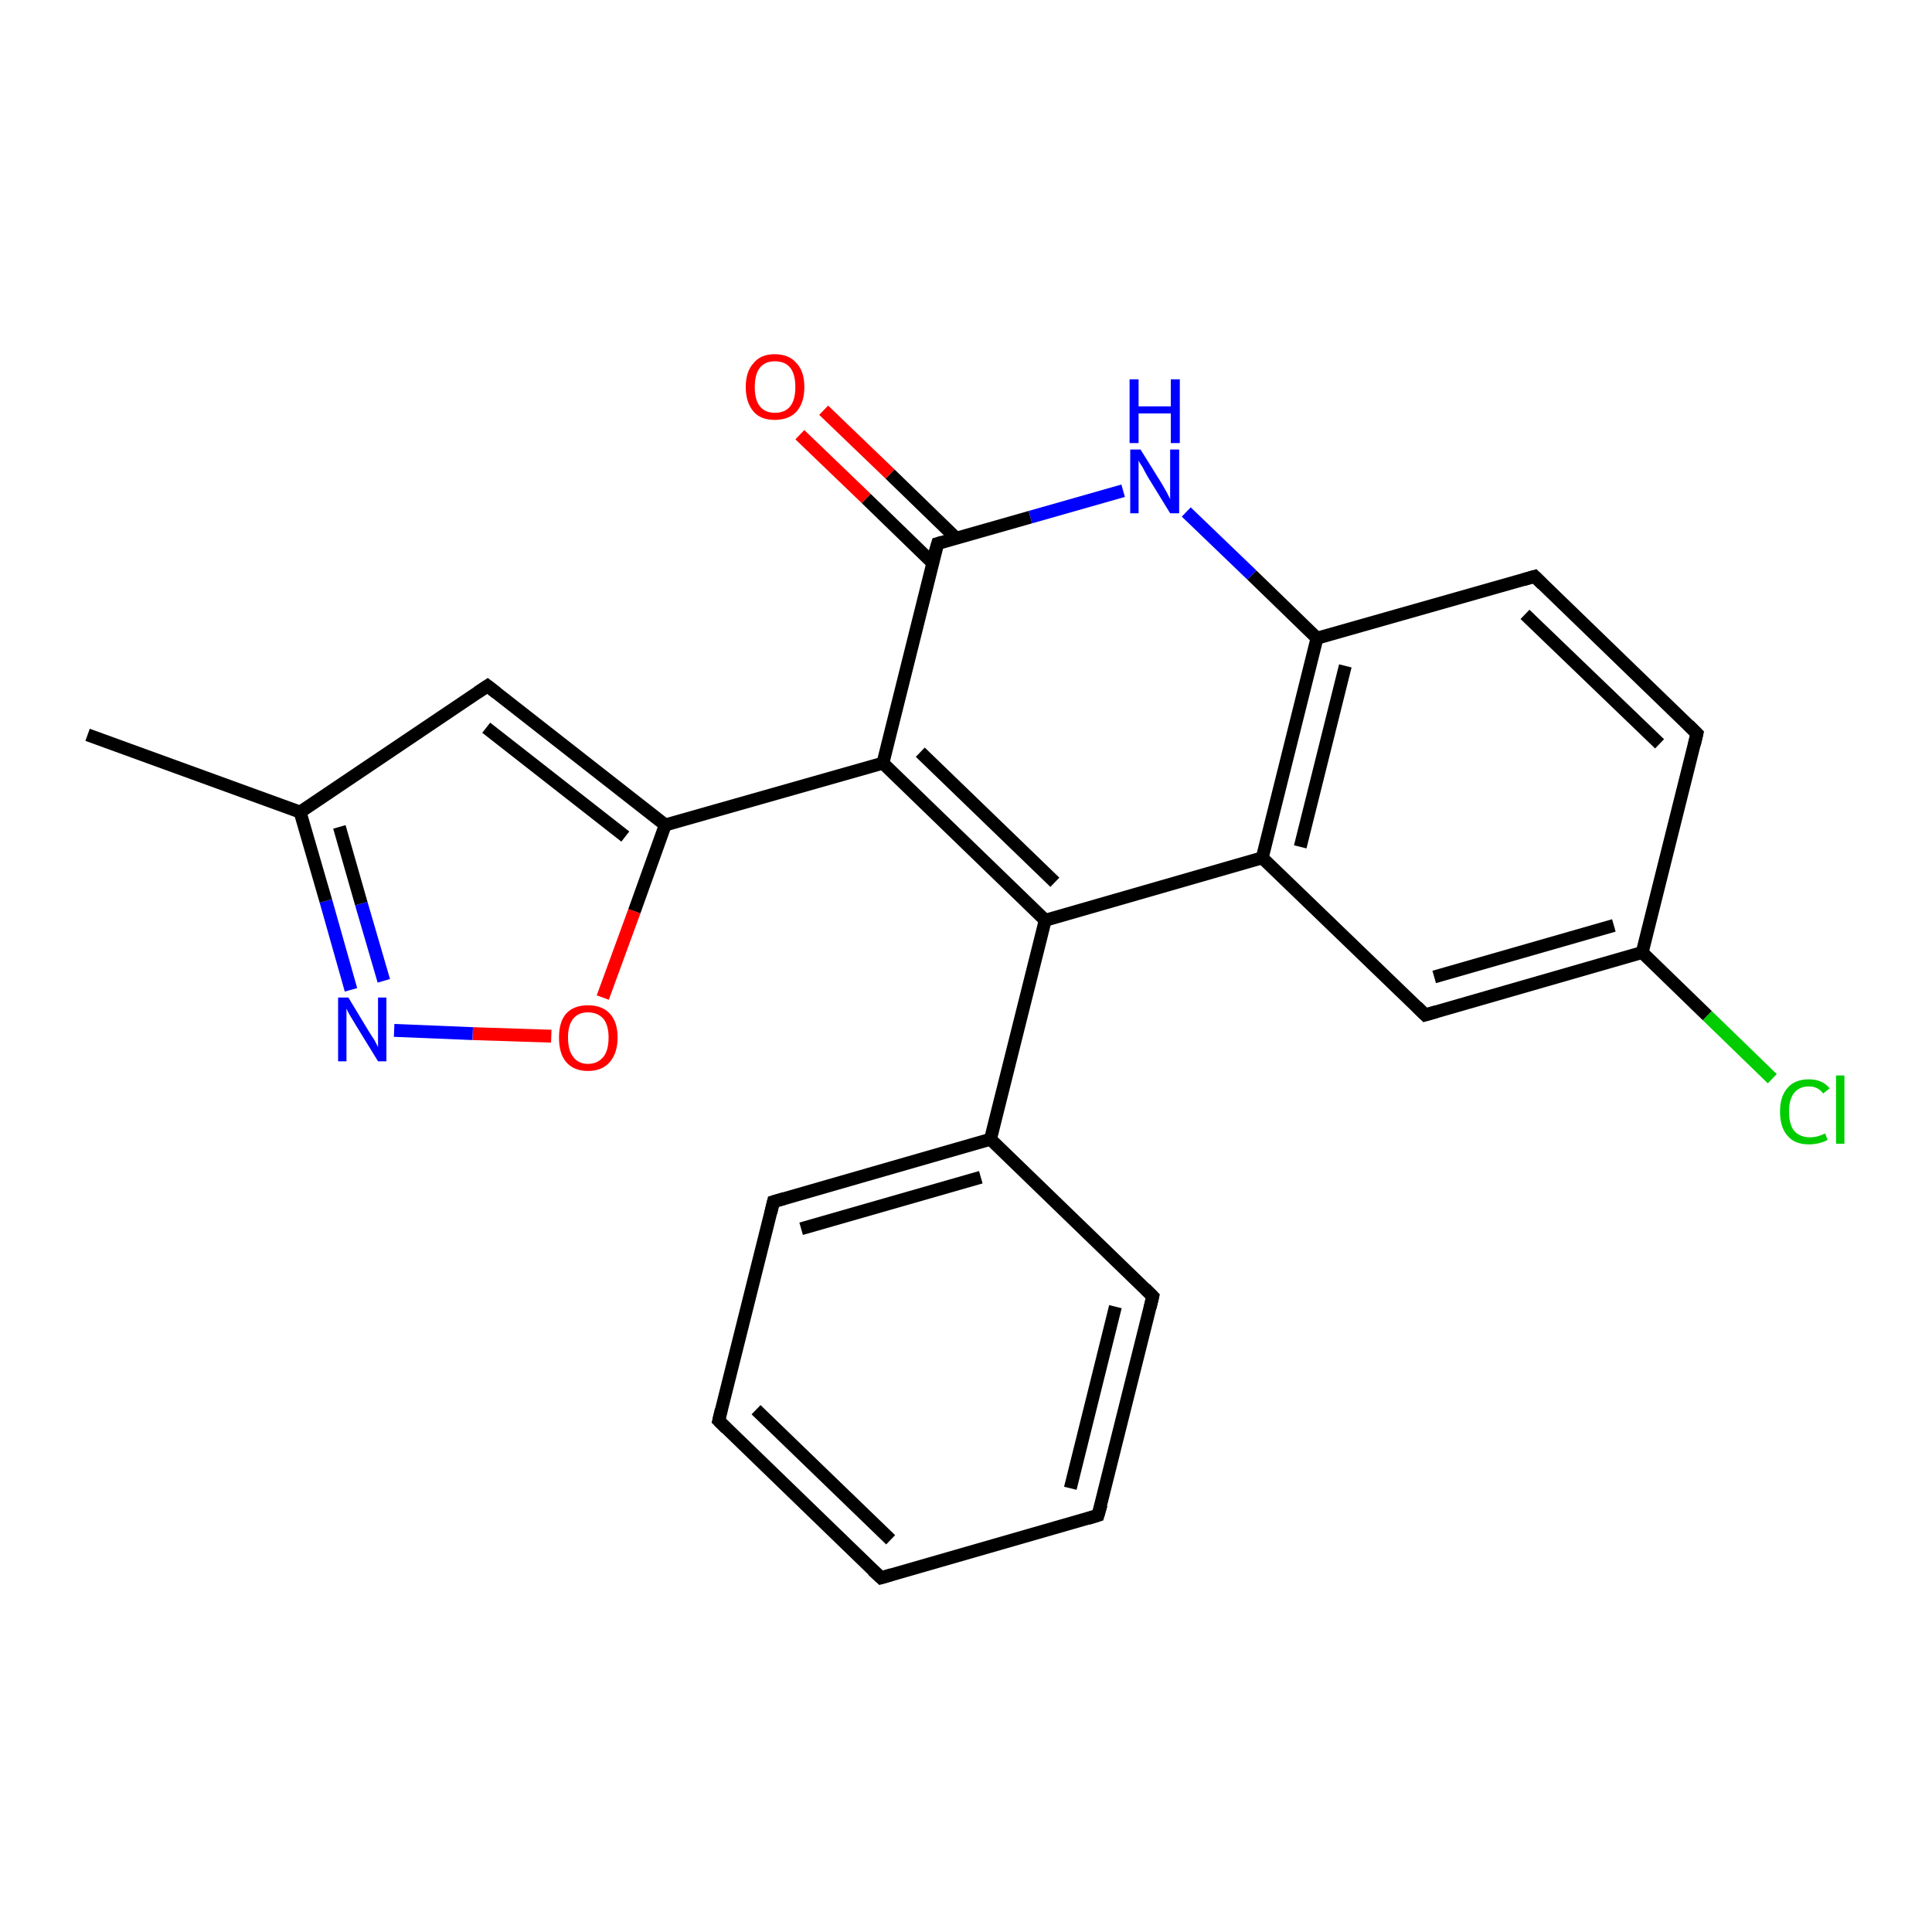 <?xml version='1.0' encoding='iso-8859-1'?>
<svg version='1.1' baseProfile='full'
              xmlns='http://www.w3.org/2000/svg'
                      xmlns:rdkit='http://www.rdkit.org/xml'
                      xmlns:xlink='http://www.w3.org/1999/xlink'
                  xml:space='preserve'
width='300px' height='300px' viewBox='0 0 300 300'>
<!-- END OF HEADER -->
<rect style='opacity:1.0;fill:#FFFFFF;stroke:none' width='300.0' height='300.0' x='0.0' y='0.0'> </rect>
<path class='bond-0 atom-0 atom-1' d='M 275.2,167.5 L 265.1,157.7' style='fill:none;fill-rule:evenodd;stroke:#00CC00;stroke-width:2.0px;stroke-linecap:butt;stroke-linejoin:miter;stroke-opacity:1' />
<path class='bond-0 atom-0 atom-1' d='M 265.1,157.7 L 255.0,147.9' style='fill:none;fill-rule:evenodd;stroke:#000000;stroke-width:2.0px;stroke-linecap:butt;stroke-linejoin:miter;stroke-opacity:1' />
<path class='bond-1 atom-1 atom-2' d='M 255.0,147.9 L 221.3,157.6' style='fill:none;fill-rule:evenodd;stroke:#000000;stroke-width:2.0px;stroke-linecap:butt;stroke-linejoin:miter;stroke-opacity:1' />
<path class='bond-1 atom-1 atom-2' d='M 250.6,143.7 L 222.7,151.7' style='fill:none;fill-rule:evenodd;stroke:#000000;stroke-width:2.0px;stroke-linecap:butt;stroke-linejoin:miter;stroke-opacity:1' />
<path class='bond-2 atom-2 atom-3' d='M 221.3,157.6 L 196.0,133.2' style='fill:none;fill-rule:evenodd;stroke:#000000;stroke-width:2.0px;stroke-linecap:butt;stroke-linejoin:miter;stroke-opacity:1' />
<path class='bond-3 atom-3 atom-4' d='M 196.0,133.2 L 162.3,142.9' style='fill:none;fill-rule:evenodd;stroke:#000000;stroke-width:2.0px;stroke-linecap:butt;stroke-linejoin:miter;stroke-opacity:1' />
<path class='bond-4 atom-4 atom-5' d='M 162.3,142.9 L 137.1,118.5' style='fill:none;fill-rule:evenodd;stroke:#000000;stroke-width:2.0px;stroke-linecap:butt;stroke-linejoin:miter;stroke-opacity:1' />
<path class='bond-4 atom-4 atom-5' d='M 163.8,137.0 L 142.9,116.8' style='fill:none;fill-rule:evenodd;stroke:#000000;stroke-width:2.0px;stroke-linecap:butt;stroke-linejoin:miter;stroke-opacity:1' />
<path class='bond-5 atom-5 atom-6' d='M 137.1,118.5 L 145.6,84.4' style='fill:none;fill-rule:evenodd;stroke:#000000;stroke-width:2.0px;stroke-linecap:butt;stroke-linejoin:miter;stroke-opacity:1' />
<path class='bond-6 atom-6 atom-7' d='M 148.5,83.6 L 138.2,73.6' style='fill:none;fill-rule:evenodd;stroke:#000000;stroke-width:2.0px;stroke-linecap:butt;stroke-linejoin:miter;stroke-opacity:1' />
<path class='bond-6 atom-6 atom-7' d='M 138.2,73.6 L 127.9,63.7' style='fill:none;fill-rule:evenodd;stroke:#FF0000;stroke-width:2.0px;stroke-linecap:butt;stroke-linejoin:miter;stroke-opacity:1' />
<path class='bond-6 atom-6 atom-7' d='M 144.8,87.4 L 134.5,77.4' style='fill:none;fill-rule:evenodd;stroke:#000000;stroke-width:2.0px;stroke-linecap:butt;stroke-linejoin:miter;stroke-opacity:1' />
<path class='bond-6 atom-6 atom-7' d='M 134.5,77.4 L 124.2,67.5' style='fill:none;fill-rule:evenodd;stroke:#FF0000;stroke-width:2.0px;stroke-linecap:butt;stroke-linejoin:miter;stroke-opacity:1' />
<path class='bond-7 atom-6 atom-8' d='M 145.6,84.4 L 160.0,80.3' style='fill:none;fill-rule:evenodd;stroke:#000000;stroke-width:2.0px;stroke-linecap:butt;stroke-linejoin:miter;stroke-opacity:1' />
<path class='bond-7 atom-6 atom-8' d='M 160.0,80.3 L 174.4,76.2' style='fill:none;fill-rule:evenodd;stroke:#0000FF;stroke-width:2.0px;stroke-linecap:butt;stroke-linejoin:miter;stroke-opacity:1' />
<path class='bond-8 atom-8 atom-9' d='M 184.2,79.5 L 194.4,89.3' style='fill:none;fill-rule:evenodd;stroke:#0000FF;stroke-width:2.0px;stroke-linecap:butt;stroke-linejoin:miter;stroke-opacity:1' />
<path class='bond-8 atom-8 atom-9' d='M 194.4,89.3 L 204.5,99.1' style='fill:none;fill-rule:evenodd;stroke:#000000;stroke-width:2.0px;stroke-linecap:butt;stroke-linejoin:miter;stroke-opacity:1' />
<path class='bond-9 atom-9 atom-10' d='M 204.5,99.1 L 238.3,89.5' style='fill:none;fill-rule:evenodd;stroke:#000000;stroke-width:2.0px;stroke-linecap:butt;stroke-linejoin:miter;stroke-opacity:1' />
<path class='bond-10 atom-10 atom-11' d='M 238.3,89.5 L 263.5,113.9' style='fill:none;fill-rule:evenodd;stroke:#000000;stroke-width:2.0px;stroke-linecap:butt;stroke-linejoin:miter;stroke-opacity:1' />
<path class='bond-10 atom-10 atom-11' d='M 236.8,95.4 L 257.7,115.5' style='fill:none;fill-rule:evenodd;stroke:#000000;stroke-width:2.0px;stroke-linecap:butt;stroke-linejoin:miter;stroke-opacity:1' />
<path class='bond-11 atom-5 atom-12' d='M 137.1,118.5 L 103.3,128.1' style='fill:none;fill-rule:evenodd;stroke:#000000;stroke-width:2.0px;stroke-linecap:butt;stroke-linejoin:miter;stroke-opacity:1' />
<path class='bond-12 atom-12 atom-13' d='M 103.3,128.1 L 98.5,141.5' style='fill:none;fill-rule:evenodd;stroke:#000000;stroke-width:2.0px;stroke-linecap:butt;stroke-linejoin:miter;stroke-opacity:1' />
<path class='bond-12 atom-12 atom-13' d='M 98.5,141.5 L 93.6,154.9' style='fill:none;fill-rule:evenodd;stroke:#FF0000;stroke-width:2.0px;stroke-linecap:butt;stroke-linejoin:miter;stroke-opacity:1' />
<path class='bond-13 atom-13 atom-14' d='M 85.6,160.9 L 73.4,160.5' style='fill:none;fill-rule:evenodd;stroke:#FF0000;stroke-width:2.0px;stroke-linecap:butt;stroke-linejoin:miter;stroke-opacity:1' />
<path class='bond-13 atom-13 atom-14' d='M 73.4,160.5 L 61.2,160.0' style='fill:none;fill-rule:evenodd;stroke:#0000FF;stroke-width:2.0px;stroke-linecap:butt;stroke-linejoin:miter;stroke-opacity:1' />
<path class='bond-14 atom-14 atom-15' d='M 54.5,153.7 L 50.6,139.9' style='fill:none;fill-rule:evenodd;stroke:#0000FF;stroke-width:2.0px;stroke-linecap:butt;stroke-linejoin:miter;stroke-opacity:1' />
<path class='bond-14 atom-14 atom-15' d='M 50.6,139.9 L 46.6,126.1' style='fill:none;fill-rule:evenodd;stroke:#000000;stroke-width:2.0px;stroke-linecap:butt;stroke-linejoin:miter;stroke-opacity:1' />
<path class='bond-14 atom-14 atom-15' d='M 59.6,152.3 L 56.1,140.3' style='fill:none;fill-rule:evenodd;stroke:#0000FF;stroke-width:2.0px;stroke-linecap:butt;stroke-linejoin:miter;stroke-opacity:1' />
<path class='bond-14 atom-14 atom-15' d='M 56.1,140.3 L 52.7,128.4' style='fill:none;fill-rule:evenodd;stroke:#000000;stroke-width:2.0px;stroke-linecap:butt;stroke-linejoin:miter;stroke-opacity:1' />
<path class='bond-15 atom-15 atom-16' d='M 46.6,126.1 L 75.7,106.5' style='fill:none;fill-rule:evenodd;stroke:#000000;stroke-width:2.0px;stroke-linecap:butt;stroke-linejoin:miter;stroke-opacity:1' />
<path class='bond-16 atom-15 atom-17' d='M 46.6,126.1 L 13.6,114.1' style='fill:none;fill-rule:evenodd;stroke:#000000;stroke-width:2.0px;stroke-linecap:butt;stroke-linejoin:miter;stroke-opacity:1' />
<path class='bond-17 atom-4 atom-18' d='M 162.3,142.9 L 153.8,176.9' style='fill:none;fill-rule:evenodd;stroke:#000000;stroke-width:2.0px;stroke-linecap:butt;stroke-linejoin:miter;stroke-opacity:1' />
<path class='bond-18 atom-18 atom-19' d='M 153.8,176.9 L 120.1,186.6' style='fill:none;fill-rule:evenodd;stroke:#000000;stroke-width:2.0px;stroke-linecap:butt;stroke-linejoin:miter;stroke-opacity:1' />
<path class='bond-18 atom-18 atom-19' d='M 152.3,182.8 L 124.4,190.8' style='fill:none;fill-rule:evenodd;stroke:#000000;stroke-width:2.0px;stroke-linecap:butt;stroke-linejoin:miter;stroke-opacity:1' />
<path class='bond-19 atom-19 atom-20' d='M 120.1,186.6 L 111.6,220.6' style='fill:none;fill-rule:evenodd;stroke:#000000;stroke-width:2.0px;stroke-linecap:butt;stroke-linejoin:miter;stroke-opacity:1' />
<path class='bond-20 atom-20 atom-21' d='M 111.6,220.6 L 136.8,245.0' style='fill:none;fill-rule:evenodd;stroke:#000000;stroke-width:2.0px;stroke-linecap:butt;stroke-linejoin:miter;stroke-opacity:1' />
<path class='bond-20 atom-20 atom-21' d='M 117.4,218.9 L 138.3,239.1' style='fill:none;fill-rule:evenodd;stroke:#000000;stroke-width:2.0px;stroke-linecap:butt;stroke-linejoin:miter;stroke-opacity:1' />
<path class='bond-21 atom-21 atom-22' d='M 136.8,245.0 L 170.5,235.3' style='fill:none;fill-rule:evenodd;stroke:#000000;stroke-width:2.0px;stroke-linecap:butt;stroke-linejoin:miter;stroke-opacity:1' />
<path class='bond-22 atom-22 atom-23' d='M 170.5,235.3 L 179.0,201.3' style='fill:none;fill-rule:evenodd;stroke:#000000;stroke-width:2.0px;stroke-linecap:butt;stroke-linejoin:miter;stroke-opacity:1' />
<path class='bond-22 atom-22 atom-23' d='M 166.2,231.1 L 173.2,202.9' style='fill:none;fill-rule:evenodd;stroke:#000000;stroke-width:2.0px;stroke-linecap:butt;stroke-linejoin:miter;stroke-opacity:1' />
<path class='bond-23 atom-11 atom-1' d='M 263.5,113.9 L 255.0,147.9' style='fill:none;fill-rule:evenodd;stroke:#000000;stroke-width:2.0px;stroke-linecap:butt;stroke-linejoin:miter;stroke-opacity:1' />
<path class='bond-24 atom-9 atom-3' d='M 204.5,99.1 L 196.0,133.2' style='fill:none;fill-rule:evenodd;stroke:#000000;stroke-width:2.0px;stroke-linecap:butt;stroke-linejoin:miter;stroke-opacity:1' />
<path class='bond-24 atom-9 atom-3' d='M 208.9,103.4 L 201.9,131.5' style='fill:none;fill-rule:evenodd;stroke:#000000;stroke-width:2.0px;stroke-linecap:butt;stroke-linejoin:miter;stroke-opacity:1' />
<path class='bond-25 atom-16 atom-12' d='M 75.7,106.5 L 103.3,128.1' style='fill:none;fill-rule:evenodd;stroke:#000000;stroke-width:2.0px;stroke-linecap:butt;stroke-linejoin:miter;stroke-opacity:1' />
<path class='bond-25 atom-16 atom-12' d='M 75.5,113.0 L 97.1,129.9' style='fill:none;fill-rule:evenodd;stroke:#000000;stroke-width:2.0px;stroke-linecap:butt;stroke-linejoin:miter;stroke-opacity:1' />
<path class='bond-26 atom-23 atom-18' d='M 179.0,201.3 L 153.8,176.9' style='fill:none;fill-rule:evenodd;stroke:#000000;stroke-width:2.0px;stroke-linecap:butt;stroke-linejoin:miter;stroke-opacity:1' />
<path d='M 223.0,157.1 L 221.3,157.6 L 220.0,156.3' style='fill:none;stroke:#000000;stroke-width:2.0px;stroke-linecap:butt;stroke-linejoin:miter;stroke-opacity:1;' />
<path d='M 145.1,86.1 L 145.6,84.4 L 146.3,84.2' style='fill:none;stroke:#000000;stroke-width:2.0px;stroke-linecap:butt;stroke-linejoin:miter;stroke-opacity:1;' />
<path d='M 236.6,90.0 L 238.3,89.5 L 239.5,90.7' style='fill:none;stroke:#000000;stroke-width:2.0px;stroke-linecap:butt;stroke-linejoin:miter;stroke-opacity:1;' />
<path d='M 262.2,112.6 L 263.5,113.9 L 263.1,115.6' style='fill:none;stroke:#000000;stroke-width:2.0px;stroke-linecap:butt;stroke-linejoin:miter;stroke-opacity:1;' />
<path d='M 74.2,107.5 L 75.7,106.5 L 77.1,107.6' style='fill:none;stroke:#000000;stroke-width:2.0px;stroke-linecap:butt;stroke-linejoin:miter;stroke-opacity:1;' />
<path d='M 121.8,186.1 L 120.1,186.6 L 119.7,188.3' style='fill:none;stroke:#000000;stroke-width:2.0px;stroke-linecap:butt;stroke-linejoin:miter;stroke-opacity:1;' />
<path d='M 112.0,218.9 L 111.6,220.6 L 112.8,221.8' style='fill:none;stroke:#000000;stroke-width:2.0px;stroke-linecap:butt;stroke-linejoin:miter;stroke-opacity:1;' />
<path d='M 135.5,243.8 L 136.8,245.0 L 138.5,244.5' style='fill:none;stroke:#000000;stroke-width:2.0px;stroke-linecap:butt;stroke-linejoin:miter;stroke-opacity:1;' />
<path d='M 168.9,235.8 L 170.5,235.3 L 171.0,233.6' style='fill:none;stroke:#000000;stroke-width:2.0px;stroke-linecap:butt;stroke-linejoin:miter;stroke-opacity:1;' />
<path d='M 178.6,203.0 L 179.0,201.3 L 177.8,200.1' style='fill:none;stroke:#000000;stroke-width:2.0px;stroke-linecap:butt;stroke-linejoin:miter;stroke-opacity:1;' />
<path class='atom-0' d='M 276.4 172.6
Q 276.4 170.2, 277.6 168.9
Q 278.7 167.6, 280.9 167.6
Q 283.0 167.6, 284.1 169.0
L 283.1 169.8
Q 282.3 168.7, 280.9 168.7
Q 279.4 168.7, 278.6 169.7
Q 277.8 170.7, 277.8 172.6
Q 277.8 174.6, 278.6 175.6
Q 279.5 176.6, 281.1 176.6
Q 282.2 176.6, 283.4 176.0
L 283.8 177.0
Q 283.3 177.3, 282.5 177.5
Q 281.7 177.7, 280.9 177.7
Q 278.7 177.7, 277.6 176.4
Q 276.4 175.1, 276.4 172.6
' fill='#00CC00'/>
<path class='atom-0' d='M 285.1 167.0
L 286.4 167.0
L 286.4 177.6
L 285.1 177.6
L 285.1 167.0
' fill='#00CC00'/>
<path class='atom-7' d='M 115.8 60.1
Q 115.8 57.7, 117.0 56.4
Q 118.1 55.0, 120.3 55.0
Q 122.5 55.0, 123.7 56.4
Q 124.9 57.7, 124.9 60.1
Q 124.9 62.5, 123.7 63.9
Q 122.5 65.2, 120.3 65.2
Q 118.1 65.2, 117.0 63.9
Q 115.8 62.5, 115.8 60.1
M 120.3 64.1
Q 121.9 64.1, 122.7 63.1
Q 123.5 62.1, 123.5 60.1
Q 123.5 58.1, 122.7 57.1
Q 121.9 56.1, 120.3 56.1
Q 118.8 56.1, 118.0 57.1
Q 117.2 58.1, 117.2 60.1
Q 117.2 62.1, 118.0 63.1
Q 118.8 64.1, 120.3 64.1
' fill='#FF0000'/>
<path class='atom-8' d='M 177.1 69.8
L 180.4 75.1
Q 180.7 75.6, 181.2 76.5
Q 181.7 77.5, 181.7 77.5
L 181.7 69.8
L 183.1 69.8
L 183.1 79.7
L 181.7 79.7
L 178.2 74.0
Q 177.8 73.3, 177.4 72.5
Q 176.9 71.8, 176.8 71.5
L 176.8 79.7
L 175.5 79.7
L 175.5 69.8
L 177.1 69.8
' fill='#0000FF'/>
<path class='atom-8' d='M 175.4 58.9
L 176.8 58.9
L 176.8 63.1
L 181.8 63.1
L 181.8 58.9
L 183.2 58.9
L 183.2 68.8
L 181.8 68.8
L 181.8 64.2
L 176.8 64.2
L 176.8 68.8
L 175.4 68.8
L 175.4 58.9
' fill='#0000FF'/>
<path class='atom-13' d='M 86.8 161.1
Q 86.8 158.7, 87.9 157.4
Q 89.1 156.1, 91.3 156.1
Q 93.5 156.1, 94.7 157.4
Q 95.9 158.7, 95.9 161.1
Q 95.9 163.5, 94.7 164.9
Q 93.5 166.3, 91.3 166.3
Q 89.1 166.3, 87.9 164.9
Q 86.8 163.6, 86.8 161.1
M 91.3 165.2
Q 92.8 165.2, 93.7 164.1
Q 94.5 163.1, 94.5 161.1
Q 94.5 159.2, 93.7 158.2
Q 92.8 157.2, 91.3 157.2
Q 89.8 157.2, 89.0 158.2
Q 88.2 159.2, 88.2 161.1
Q 88.2 163.1, 89.0 164.1
Q 89.8 165.2, 91.3 165.2
' fill='#FF0000'/>
<path class='atom-14' d='M 54.1 154.9
L 57.3 160.2
Q 57.6 160.7, 58.2 161.6
Q 58.7 162.6, 58.7 162.6
L 58.7 154.9
L 60.0 154.9
L 60.0 164.8
L 58.7 164.8
L 55.2 159.1
Q 54.8 158.4, 54.3 157.6
Q 53.9 156.9, 53.8 156.6
L 53.8 164.8
L 52.5 164.8
L 52.5 154.9
L 54.1 154.9
' fill='#0000FF'/>
</svg>
